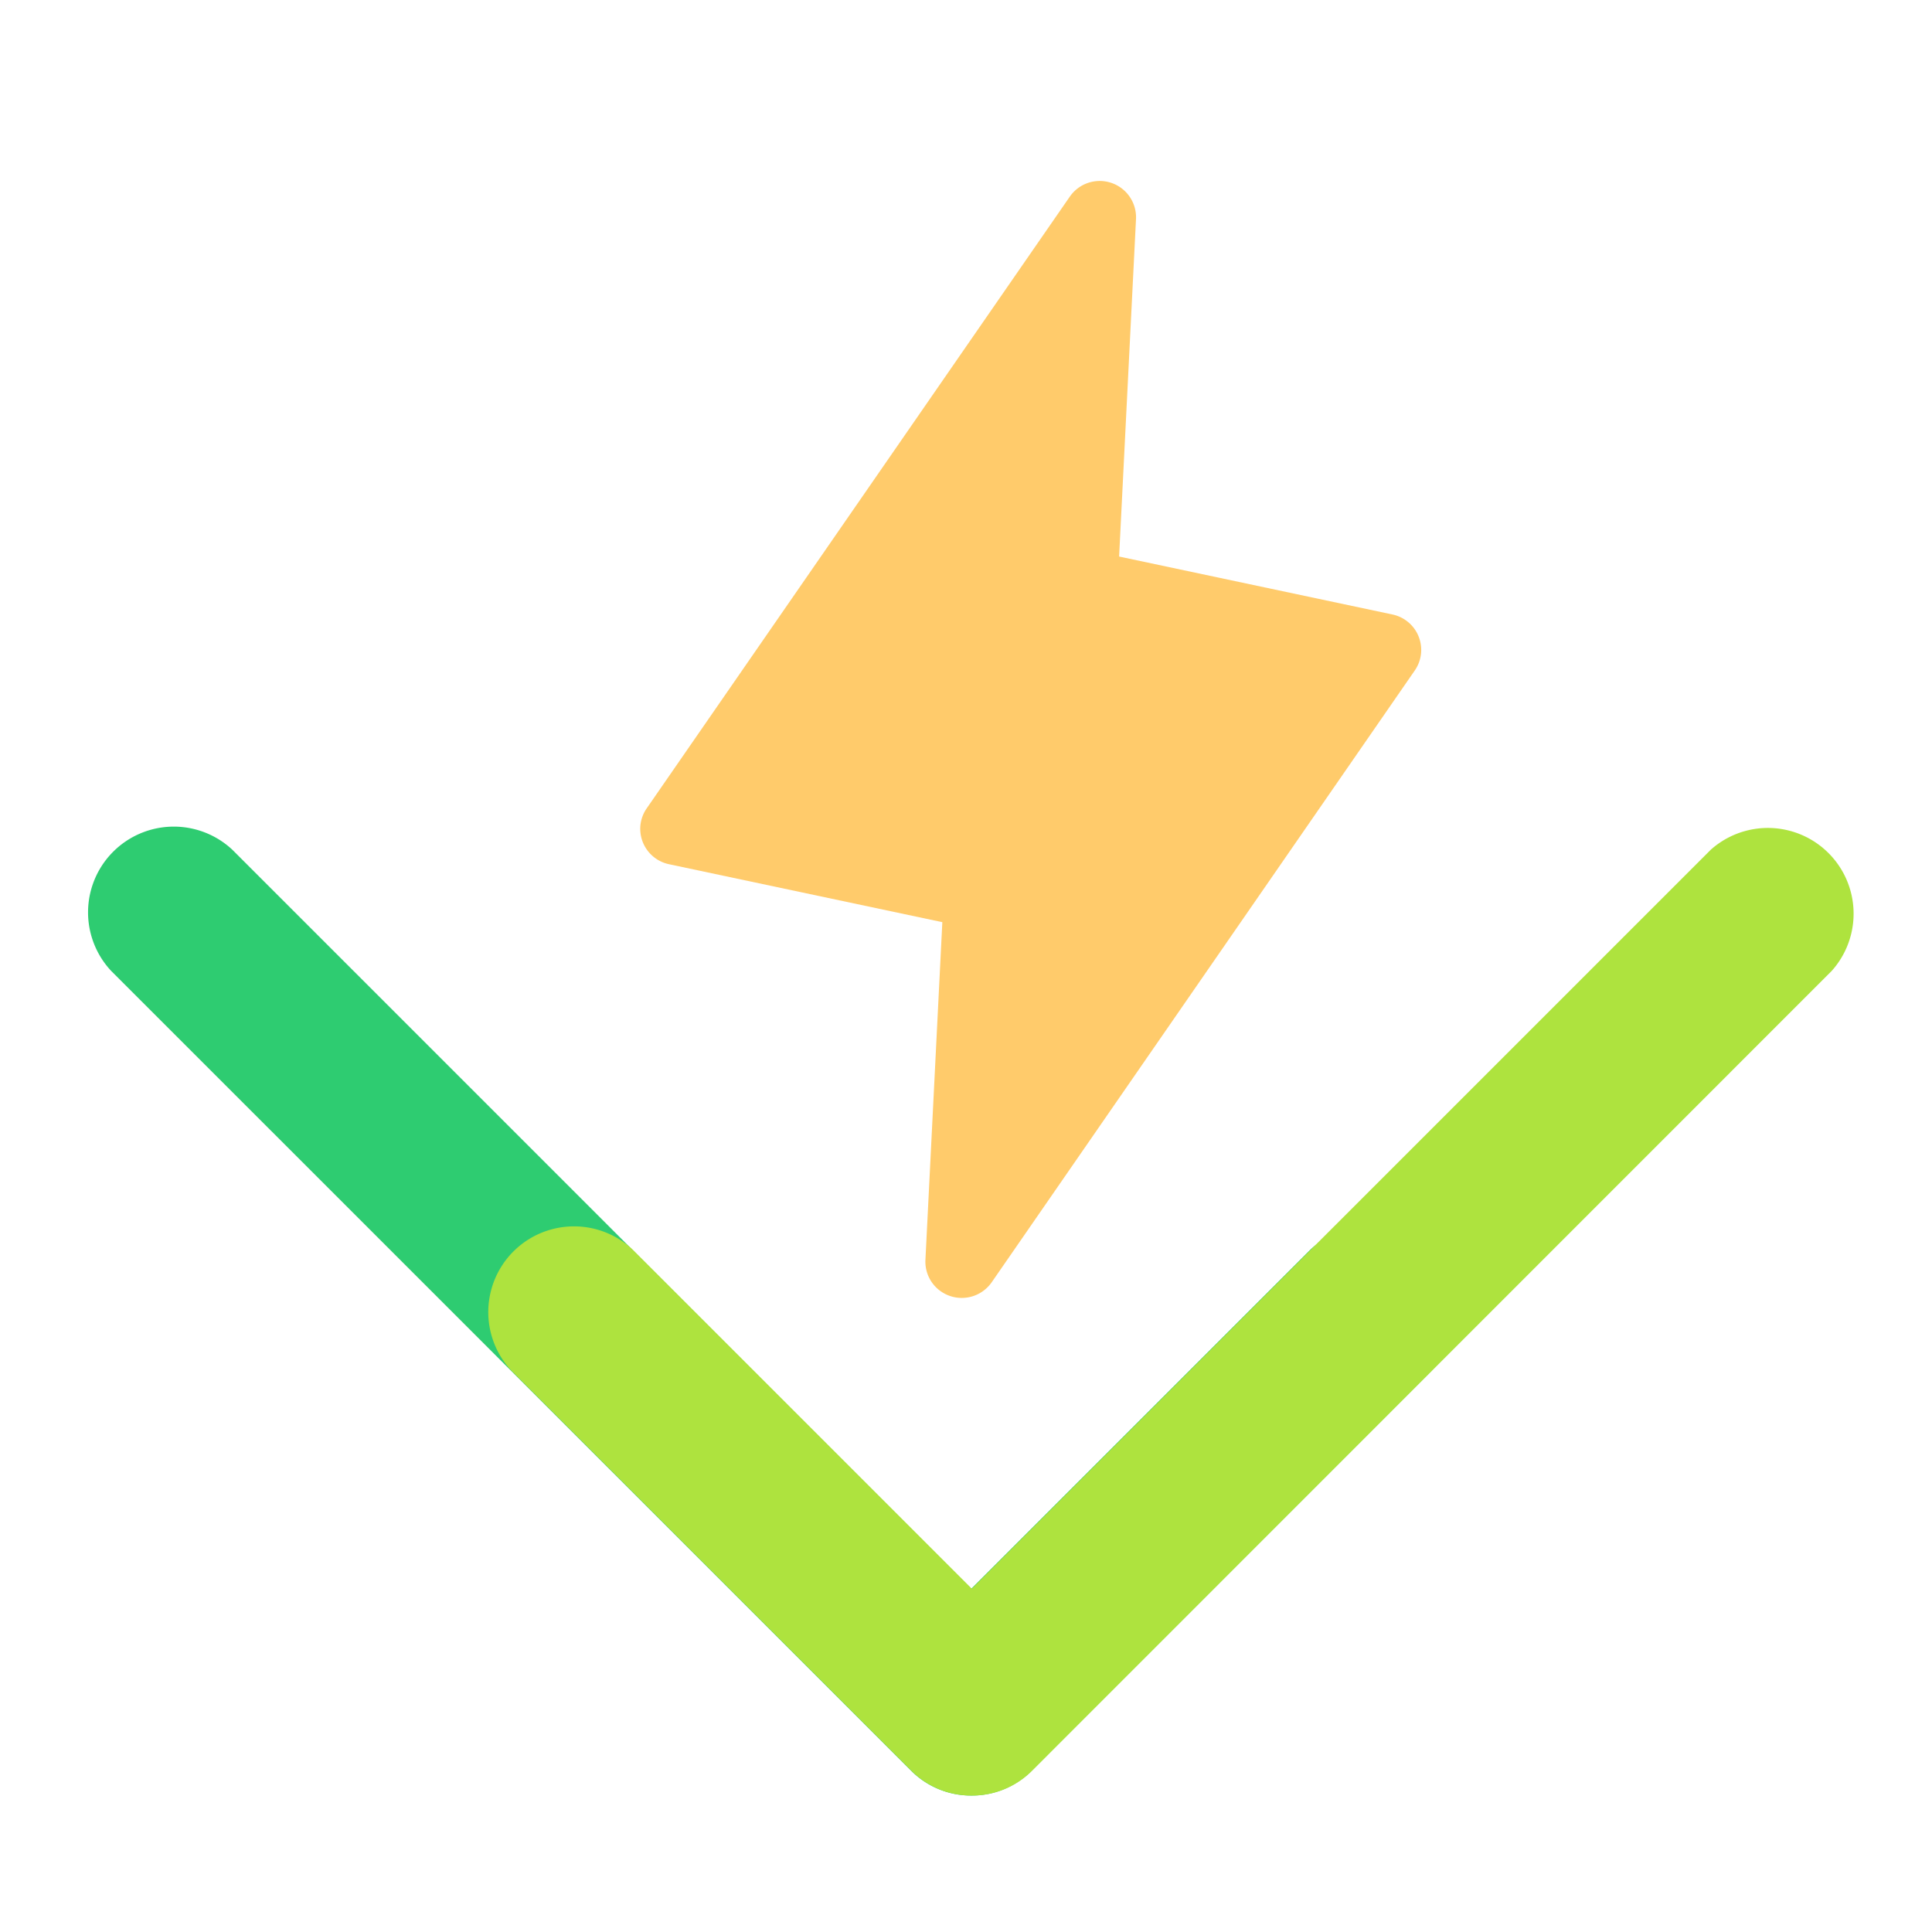 <svg xmlns="http://www.w3.org/2000/svg" width="16" height="16" fill="none"><path fill="#FFCB6B" d="m11.717 5.552-3.504 5.067a.302.302 0 0 1-.497-.001.3.3 0 0 1-.052-.184l.14-2.797-2.264-.48a.3.3 0 0 1-.236-.326.3.3 0 0 1 .052-.137L8.86 1.628a.301.301 0 0 1 .548.184l-.14 2.797 2.264.48a.3.3 0 0 1 .236.327.3.3 0 0 1-.051.136"/><path fill="#2ECC71" d="M8.044 14.87a.7.7 0 0 0 .502-.208l3.311-3.311a.71.71 0 0 0-1.003-1.004l-2.81 2.81-6.12-6.12A.71.71 0 0 0 .92 8.04l6.623 6.622a.7.7 0 0 0 .501.208"/><path fill="#AEE33E" d="M8.047 14.87a.7.7 0 0 1-.502-.208l-3.31-3.311a.71.71 0 0 1 1.003-1.004l2.81 2.81 6.12-6.12A.71.71 0 0 1 15.17 8.04l-6.62 6.622a.7.7 0 0 1-.502.208"/></svg>
